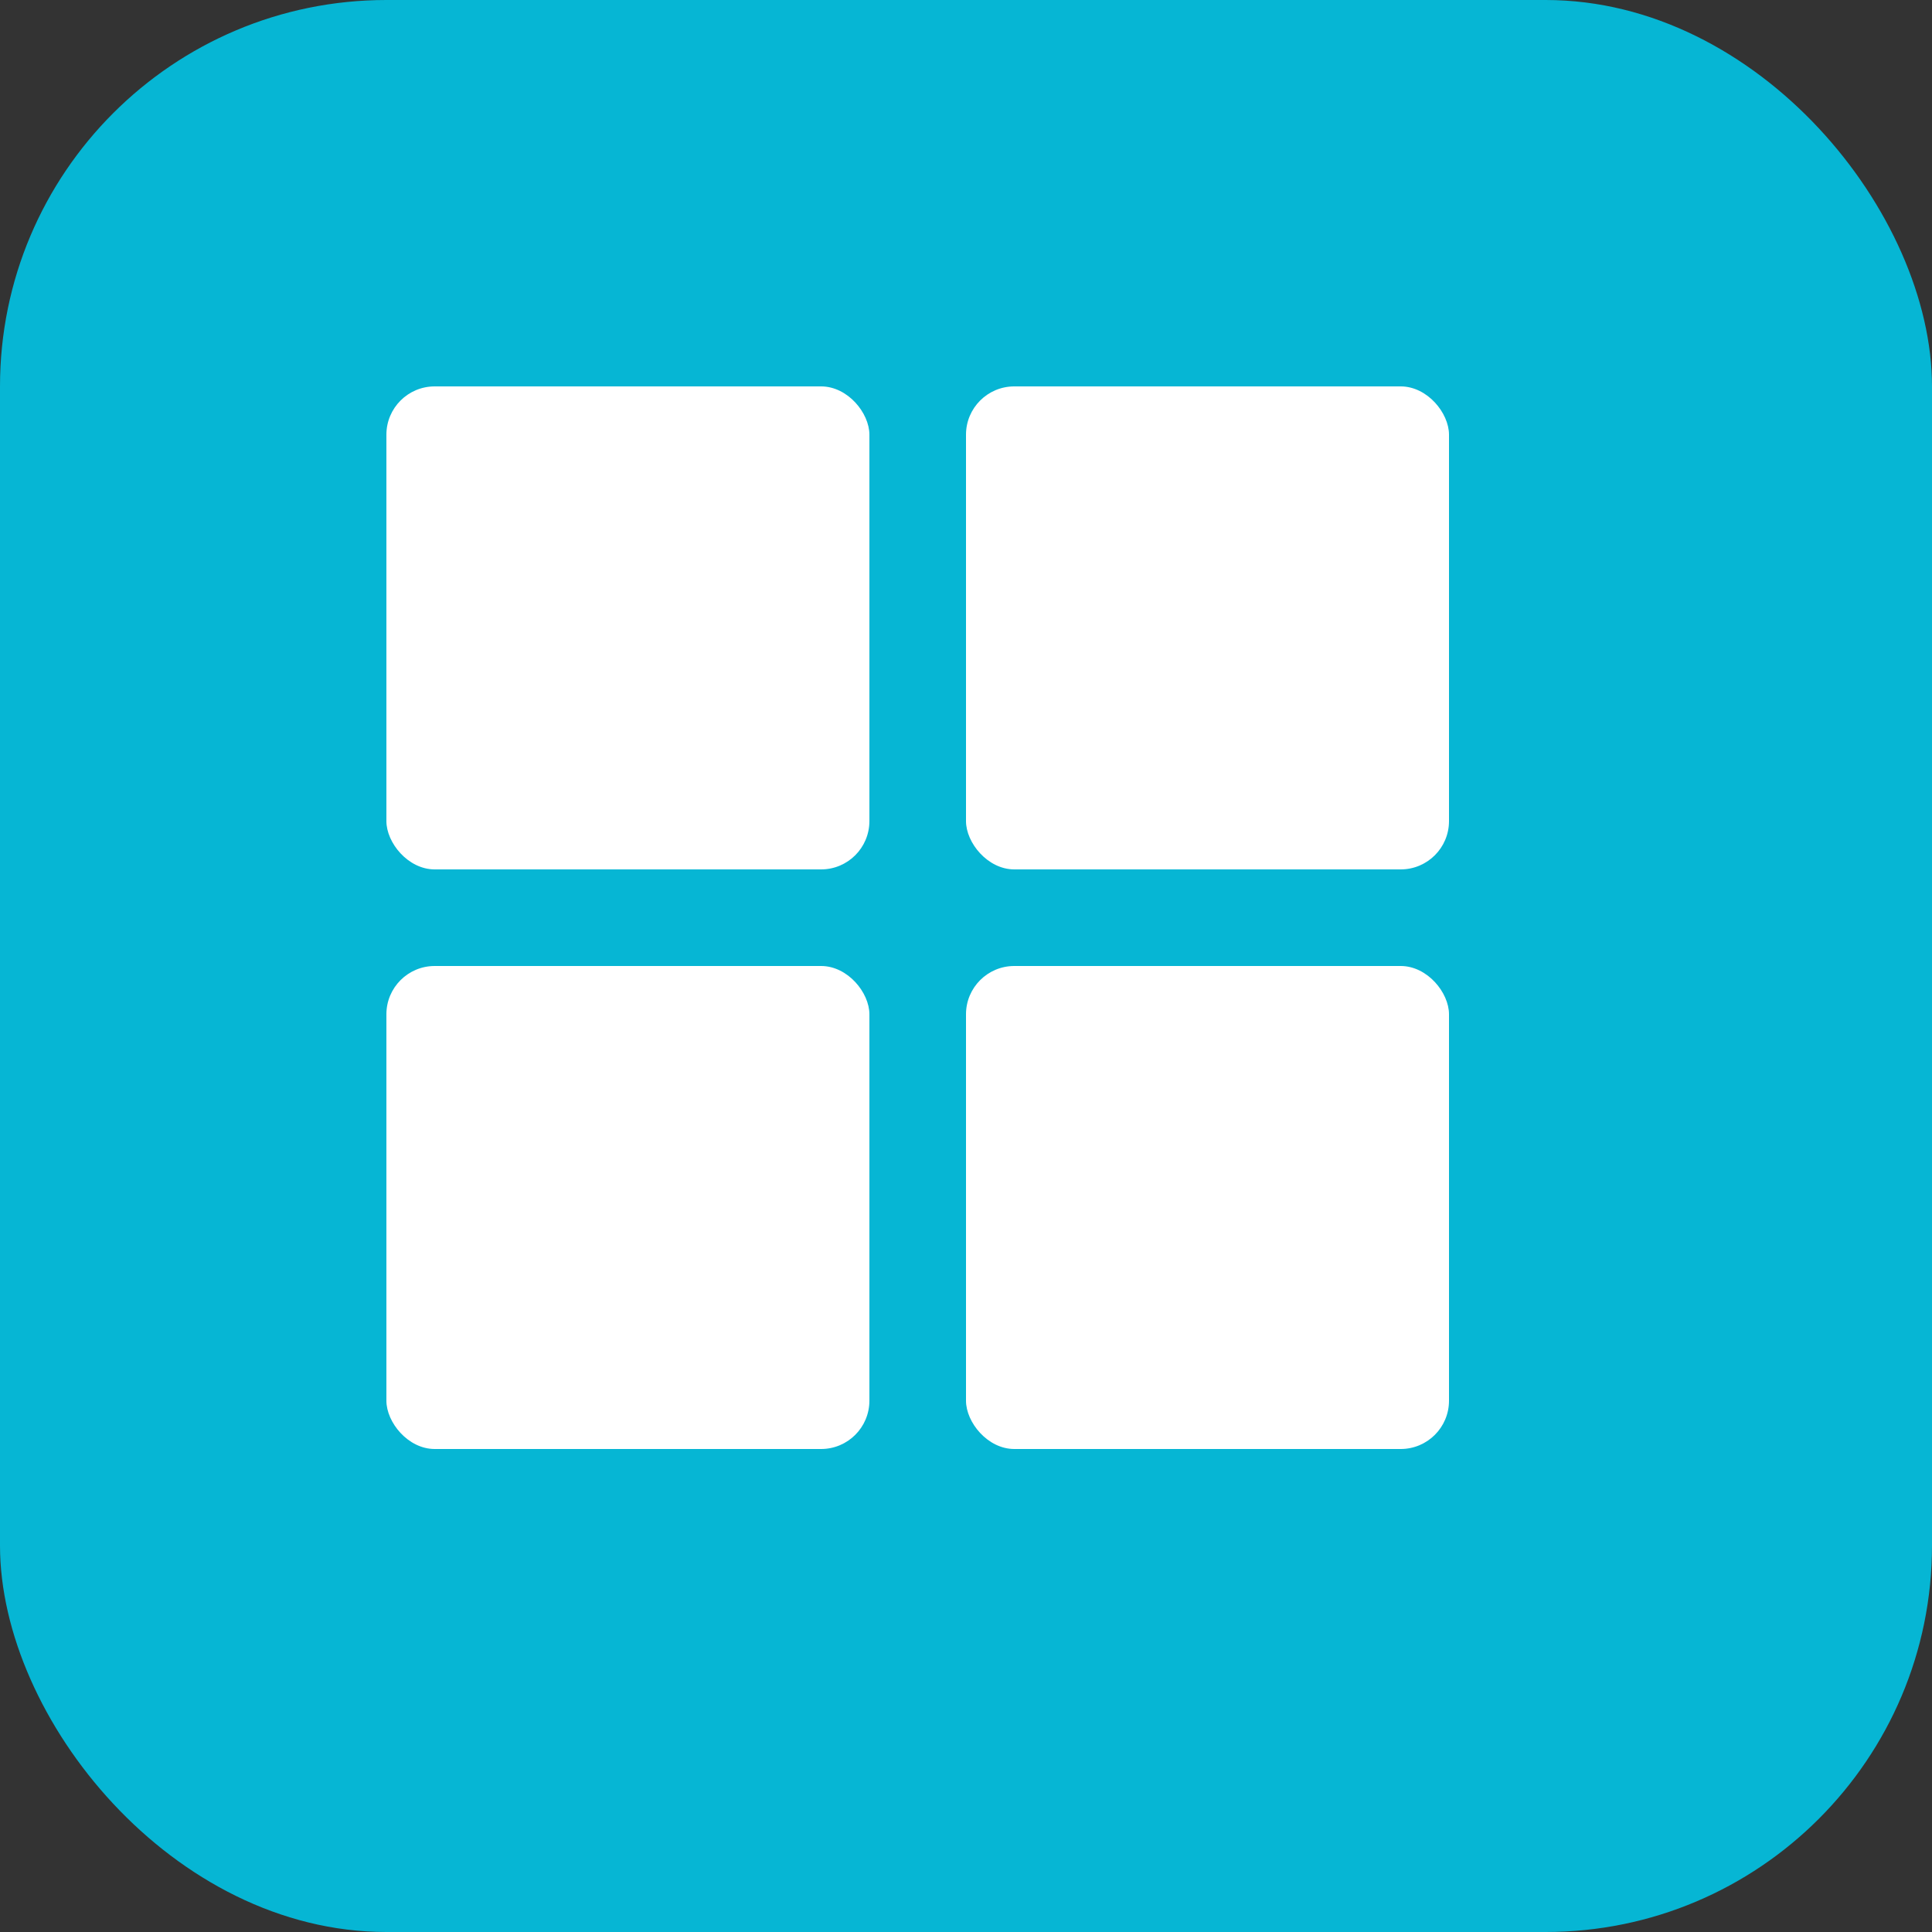 <svg width="40" height="40" viewBox="0 0 40 40" fill="none" xmlns="http://www.w3.org/2000/svg">
  <rect x="0" y="0" width="40" height="40" fill="#333333" stroke="none"/>
  <rect width="40" height="40" rx="8" fill="#06B6D4"/>
  <rect x="8" y="8" width="10" height="10" rx="1" fill="white"/>
  <rect x="20" y="8" width="10" height="10" rx="1" fill="white"/>
  <rect x="8" y="20" width="10" height="10" rx="1" fill="white"/>
  <rect x="20" y="20" width="10" height="10" rx="1" fill="white"/>
</svg>
